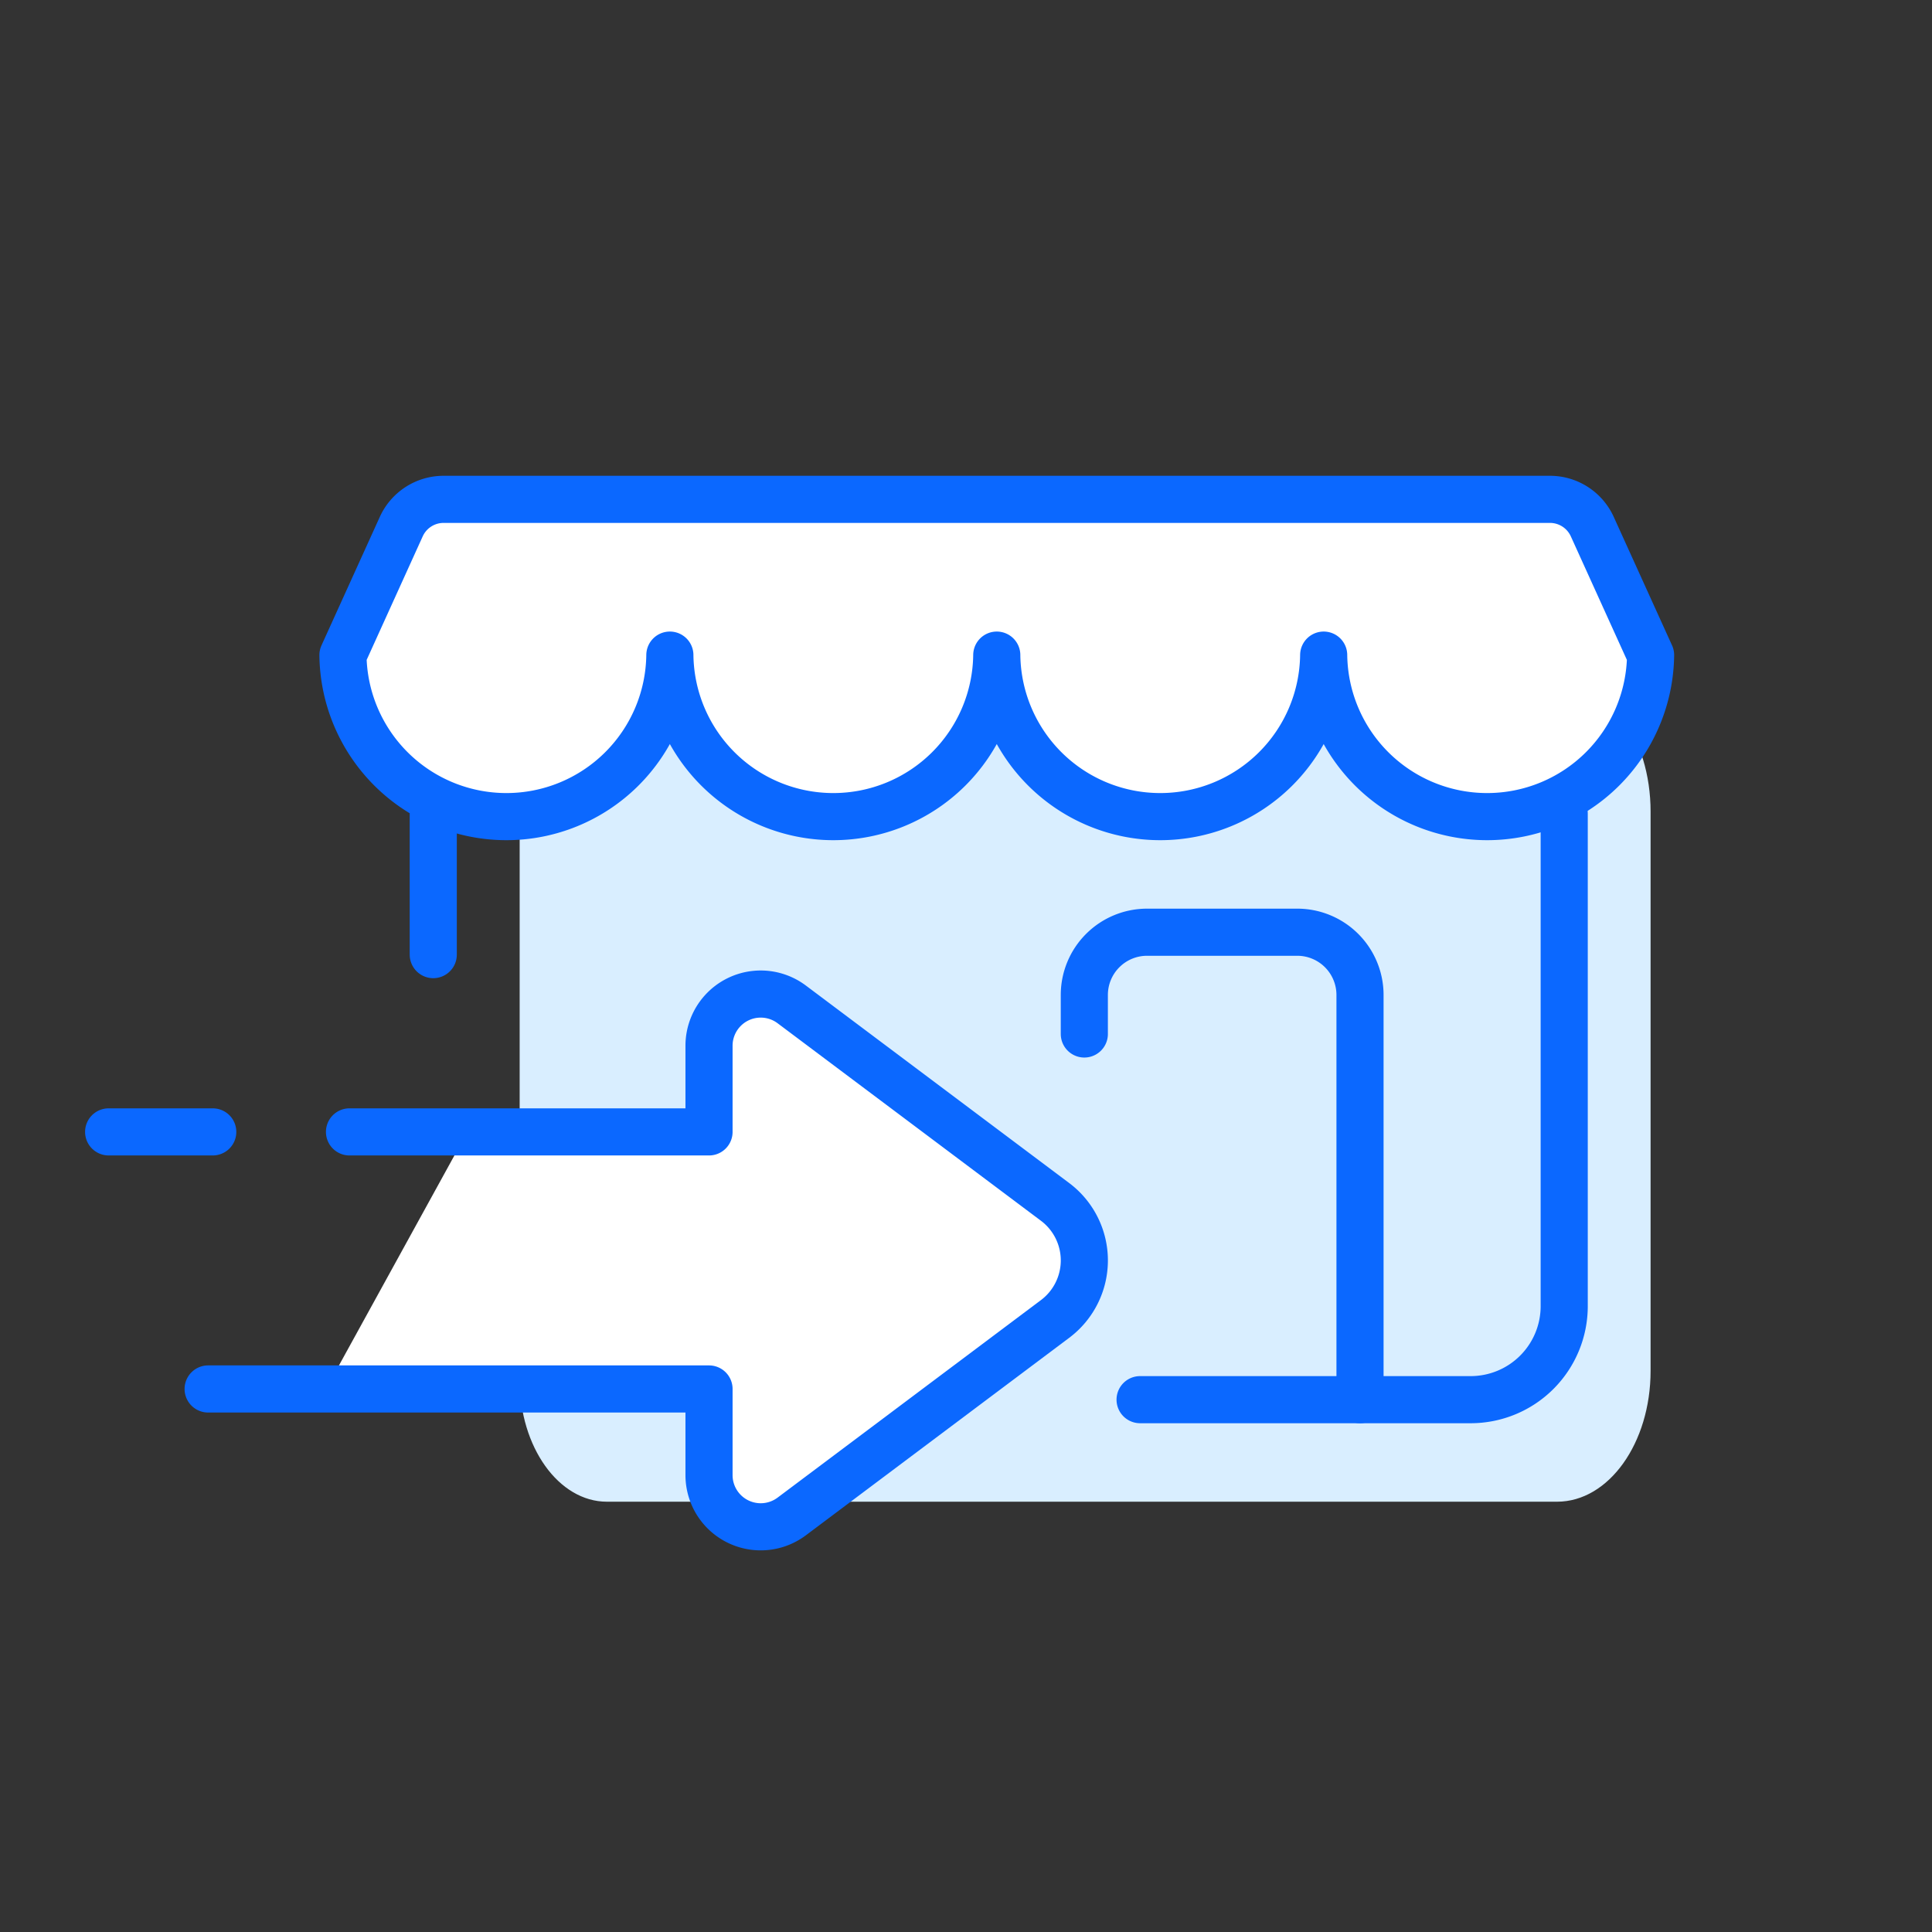 <svg xmlns="http://www.w3.org/2000/svg" viewBox="0 0 82 82"><rect x="0" y="0" width="82" height="82" fill="#333333" stroke="none"/><title>promotion-in</title><rect width="82" height="82" transform="translate(82 0) rotate(90)" style="fill:#f2f2f2;opacity:0"/><path d="M25.76,63.737H66.086c2.192,0,3.97-2.486,3.97-5.553V34.449c0-3.144-1.822-5.692-4.069-5.692H26.125c-2.247,0-4.069,2.549-4.069,5.692V58.556C22.056,61.418,23.714,63.737,25.76,63.737Z" style="fill:#d9eeff"/><path d="M13.837,58.952h16.255V62.608a2.194,2.194,0,0,0,3.511,1.755L44.78,55.981a3.105,3.105,0,0,0,0-4.969L33.604,42.63a2.194,2.194,0,0,0-3.511,1.755V48.041H19.837" style="fill:#fff"/><path d="M8.834,58.952H30.093V62.608a2.194,2.194,0,0,0,3.511,1.755L44.78,55.981a3.105,3.105,0,0,0,0-4.969L33.604,42.63a2.194,2.194,0,0,0-3.511,1.755V48.041H14.834" style="fill:none;stroke:#0b68ff;stroke-linecap:round;stroke-linejoin:round;stroke-width:2px"/><line x1="4.611" y1="48.041" x2="9.03" y2="48.041" style="fill:none;stroke:#0b68ff;stroke-linecap:round;stroke-linejoin:round;stroke-width:2px"/><line x1="18.389" y1="34.539" x2="18.389" y2="40.517" style="fill:none;stroke:#0b68ff;stroke-linecap:round;stroke-linejoin:round;stroke-width:2px"/><path d="M48.389,59.406H62.42a3.97,3.97,0,0,0,3.97-3.97V34.539" style="fill:none;stroke:#0b68ff;stroke-linecap:round;stroke-linejoin:round;stroke-width:2px"/><path d="M46.022,43.885V42.23a2.664,2.664,0,0,1,2.664-2.664h6.373a2.664,2.664,0,0,1,2.664,2.664V59.406" style="fill:none;stroke:#0b68ff;stroke-linecap:round;stroke-linejoin:round;stroke-width:2px"/><path d="M56.181,27.805a6.938,6.938,0,0,1-13.875,0,6.938,6.938,0,0,1-13.875,0,6.938,6.938,0,0,1-13.875,0H14.556l2.475-5.454A1.973,1.973,0,0,1,18.827,21.194H65.785a1.973,1.973,0,0,1,1.796,1.157l2.475,5.454h0a6.938,6.938,0,0,1-13.875,0Z" style="fill:#fff;stroke:#0b68ff;stroke-linecap:round;stroke-linejoin:round;stroke-width:2px"/></svg>